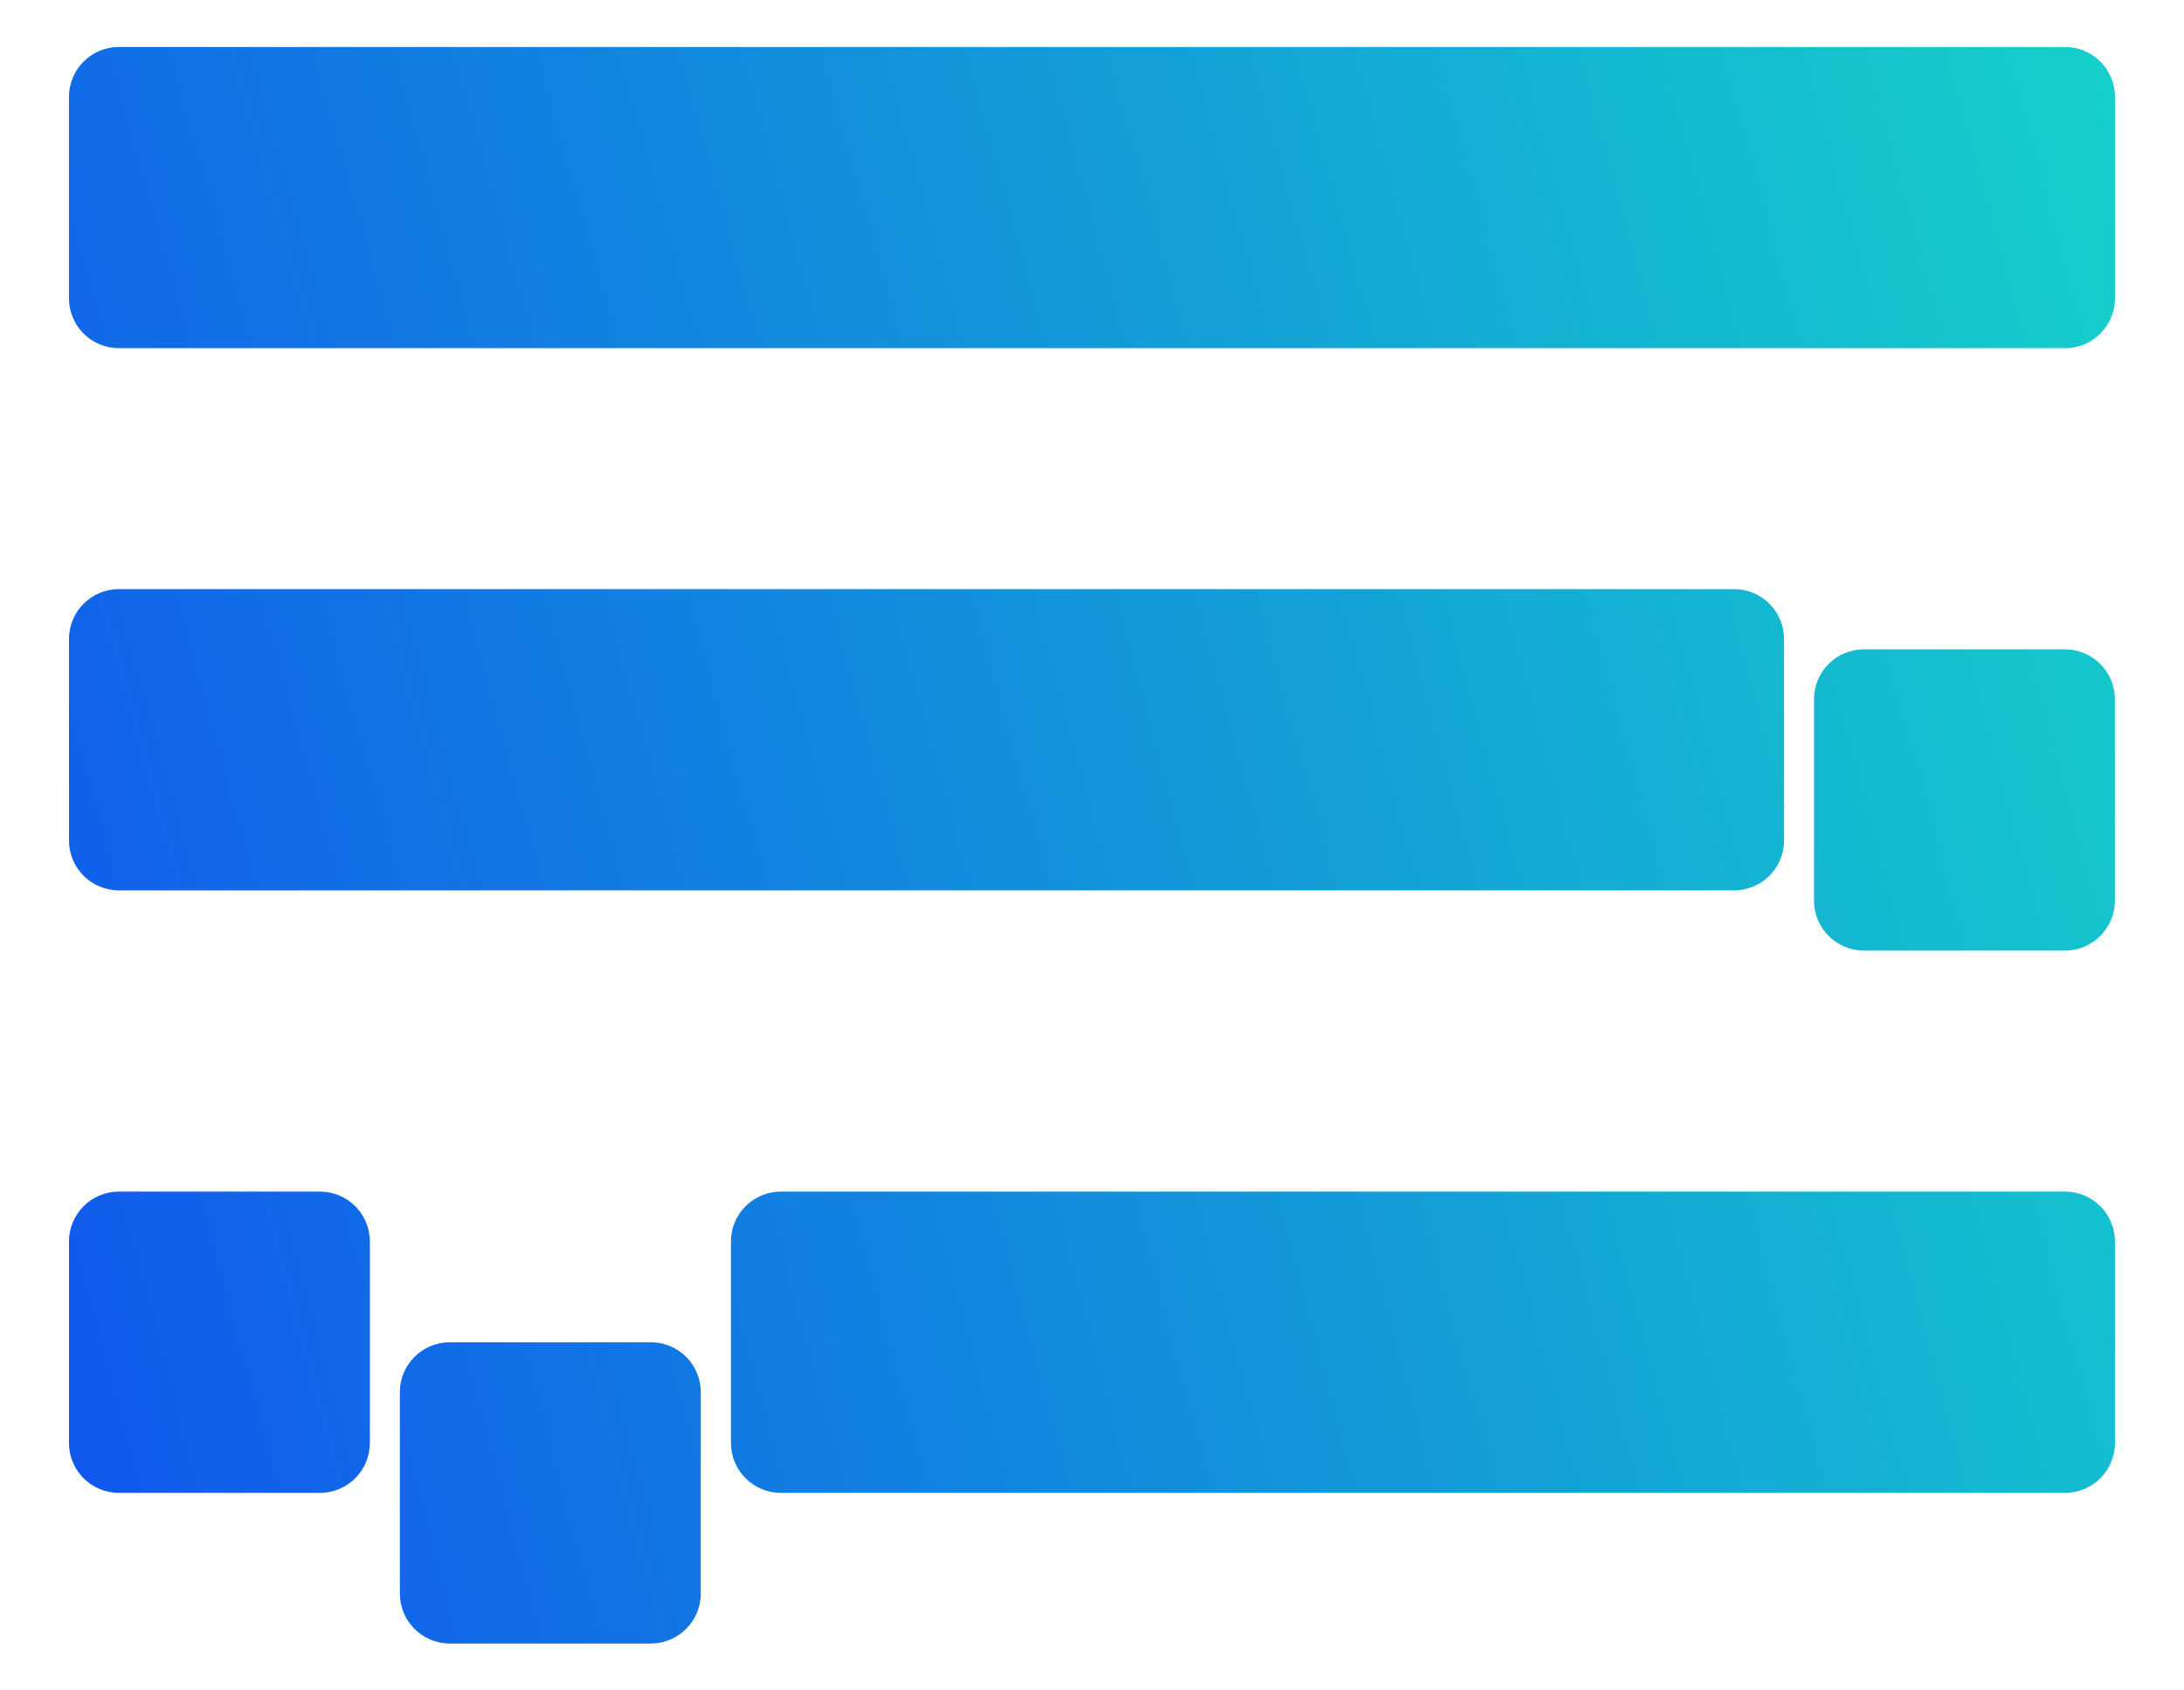 <svg width="31" height="24" viewBox="0 0 31 24" fill="none" xmlns="http://www.w3.org/2000/svg">
<path fill-rule="evenodd" clip-rule="evenodd" d="M0.979 1.375C0.979 0.984 1.296 0.667 1.688 0.667H29.312C29.703 0.667 30.02 0.984 30.02 1.375V4.235C30.02 4.626 29.703 4.943 29.312 4.943H1.688C1.296 4.943 0.979 4.626 0.979 4.235V1.375ZM1.688 8.364C1.296 8.364 0.979 8.681 0.979 9.073V11.932C0.979 12.324 1.296 12.641 1.688 12.641H24.614C25.006 12.641 25.323 12.324 25.323 11.932V9.073C25.323 8.681 25.006 8.364 24.614 8.364H1.688ZM29.311 9.219C29.702 9.219 30.019 9.536 30.019 9.927V12.787C30.019 13.178 29.702 13.496 29.311 13.496H26.457C26.066 13.496 25.748 13.178 25.748 12.787V9.927C25.748 9.536 26.066 9.219 26.457 9.219H29.311ZM4.541 16.918C4.933 16.918 5.25 17.235 5.25 17.627V20.486C5.25 20.878 4.933 21.195 4.541 21.195H1.687C1.296 21.195 0.979 20.878 0.979 20.486V17.627C0.979 17.235 1.296 16.918 1.687 16.918H4.541ZM9.238 19.057C9.629 19.057 9.947 19.374 9.947 19.765V22.625C9.947 23.016 9.629 23.334 9.238 23.334H6.384C5.993 23.334 5.676 23.016 5.676 22.625V19.765C5.676 19.374 5.993 19.057 6.384 19.057H9.238ZM10.375 17.627C10.375 17.235 10.692 16.918 11.083 16.918H29.312C29.703 16.918 30.02 17.235 30.02 17.627V20.486C30.02 20.878 29.703 21.195 29.312 21.195H11.083C10.692 21.195 10.375 20.878 10.375 20.486V17.627Z" fill="url(#paint0_radial_1_18535)"/>
<defs>
<radialGradient id="paint0_radial_1_18535" cx="0" cy="0" r="1" gradientUnits="userSpaceOnUse" gradientTransform="translate(-8.487 26.34) rotate(-16.346) scale(50.952 468.038)">
<stop offset="0.214" stop-color="#1157ED"/>
<stop offset="0.281" stop-color="#1164E9"/>
<stop offset="1" stop-color="#16EBC2"/>
</radialGradient>
</defs>
</svg>

